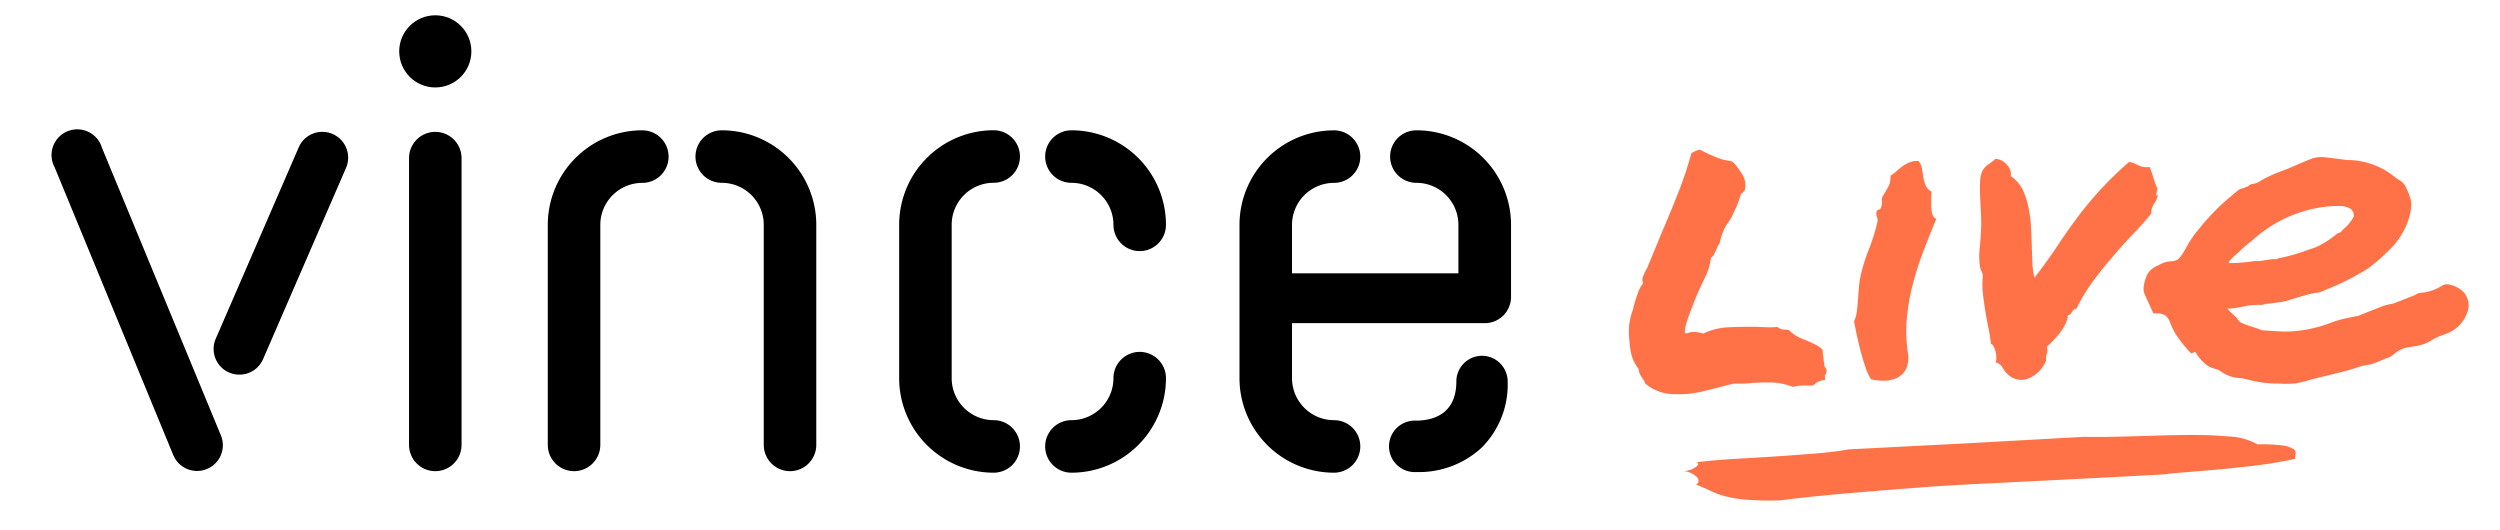 <svg id="Layer_1" data-name="Layer 1" xmlns="http://www.w3.org/2000/svg" viewBox="0 0 476 101"><defs><style>.cls-1{fill:#ff7248;}</style></defs><path class="cls-1" d="M363.26,67.15a5.23,5.23,0,0,1-.37,3.15,3.85,3.85,0,0,1-1.68,1.64,5.51,5.51,0,0,1-2.41.54,11.53,11.53,0,0,1-2.54-.24,9.58,9.58,0,0,1-1.11-2.4c-.33-1-.62-1.94-.89-3s-.51-2-.72-3-.38-1.88-.53-2.65a6.28,6.28,0,0,0,.52-1.82c.09-.69.17-1.4.22-2.11s.1-1.44.16-2.18a19.36,19.36,0,0,1,.25-2.11,32.09,32.09,0,0,1,1.6-5.31,37.2,37.2,0,0,0,1.66-5.24,1.81,1.81,0,0,0-.05-1.15,1.48,1.48,0,0,1-.06-1,.5.5,0,0,1,.42-.35.56.56,0,0,0,.42-.42,2.79,2.79,0,0,0,.15-1.21,1.83,1.83,0,0,1,.28-1.13c.24-.35.54-.86.91-1.54a4,4,0,0,0,.46-2.17,8.11,8.11,0,0,0,1.18-.89,12.21,12.21,0,0,1,1.14-.93,8.19,8.19,0,0,1,1.31-.72,4,4,0,0,1,1.73-.26,3.44,3.44,0,0,1,.64,1.5l.27,1.63a6.43,6.43,0,0,0,.44,1.53,2.37,2.37,0,0,0,1.1,1.16l-.06,1.34c0,.54,0,1.06,0,1.58a5.62,5.62,0,0,0,.24,1.42,1.33,1.33,0,0,0,.74.87c-.89,2.12-1.73,4.21-2.51,6.29a57.52,57.52,0,0,0-2,6.27,40.83,40.83,0,0,0-1.11,6.37A28.08,28.08,0,0,0,363.26,67.15Z"/><path class="cls-1" d="M393.74,60a5.26,5.26,0,0,1-.51,1.76,9.58,9.58,0,0,1-1,1.58A15.11,15.11,0,0,1,391,64.77,17.12,17.12,0,0,1,389.73,66a2.42,2.42,0,0,1,0,1.31,3.07,3.07,0,0,0-.15,1.3A5.93,5.93,0,0,1,386.35,72a3.69,3.69,0,0,1-3.84-.52,4.76,4.76,0,0,1-1.19-1.43A2.13,2.13,0,0,0,380,69a4.36,4.36,0,0,0-.11-2.29c-.23-.77-.51-1.19-.82-1.24a27.25,27.25,0,0,0-.48-3.05c-.22-1.08-.42-2.18-.6-3.28s-.33-2.19-.44-3.25a15.3,15.3,0,0,1-.05-2.93,1.9,1.9,0,0,0-.18-1.21,4.05,4.05,0,0,1-.38-1.3,14.14,14.14,0,0,1,0-3.26c.12-1.14.2-2.22.24-3.25a31.59,31.59,0,0,0,0-3.2c-.06-1.14-.12-2.24-.16-3.3s-.05-2,0-2.89a5.18,5.18,0,0,1,.42-2,3.55,3.55,0,0,1,1.16-1.27,9.29,9.29,0,0,0,1.36-1.05,3.28,3.28,0,0,1,2.3,1.31,2.41,2.41,0,0,1,.59,2,6.78,6.78,0,0,1,2.15,2.34A13.07,13.07,0,0,1,386.11,39a21.06,21.06,0,0,1,.55,3.66c.08,1.28.14,2.53.18,3.77s.08,2.41.12,3.53a12.84,12.84,0,0,0,.42,2.91q2.63-3.45,4.43-6.17t3.64-5.19q1.85-2.48,4.11-5a69.43,69.43,0,0,1,5.81-5.68,3.6,3.6,0,0,1,1.1.32l.76.37a4.88,4.88,0,0,0,.79.26,3.52,3.52,0,0,0,1.28,0q.24.69.36,1c.08.21.15.41.21.62l.24.78c.1.32.27.77.51,1.37a.56.56,0,0,1,.12.54,5.44,5.44,0,0,0-.13.63,3.63,3.63,0,0,0-.05.44c0,.09.1.09.33,0a5.15,5.15,0,0,1-.77,1.68,3,3,0,0,0-.52,1.83q-1.62,2-3.56,4T402.17,49q-1.95,2.2-3.73,4.65a35,35,0,0,0-3.1,5.15.59.59,0,0,0-.51.18,2.29,2.29,0,0,0-.32.43,4.63,4.63,0,0,1-.32.42A.54.54,0,0,1,393.74,60Z"/><path class="cls-1" d="M429.83,84.61a30.14,30.14,0,0,1,4.72.2,5.35,5.35,0,0,1,2.07.66.86.86,0,0,1,.47.9,3.56,3.56,0,0,0-.09,1,86.39,86.39,0,0,1-9.14,1.45q-5.53.63-12.19,1.13c-4.44.34-1.36.25-6.13.51s-17.06.89-21.5,1.11l-12.49.62q-5.83.3-9.61.6-11.49.87-17.93,1.48c-4.3.41-7.28.75-9,1a61.48,61.48,0,0,1-6.62-.13,23.25,23.25,0,0,1-4-.68,15.36,15.36,0,0,1-2.72-1c-.77-.39-1.68-.79-2.74-1.2.55-.34.62-.79.22-1.36a4.09,4.09,0,0,0-2.6-1.21,4.28,4.28,0,0,0,2.36-.79q.81-.65.09-.9c2.33-.27,4.83-.49,7.5-.64s5.3-.31,7.92-.48,5.09-.36,7.43-.55,4.39-.45,6.15-.77Q363,85,374.8,84.39l22-1.22c2.44.07,5.33,0,8.65-.08s6.6-.22,9.84-.26,6.16,0,8.8.26A12.26,12.26,0,0,1,429.83,84.61Z"/><path class="cls-1" d="M469.09,55.65A5.23,5.23,0,0,0,466,54.13a1.63,1.63,0,0,0-1,.24,8.75,8.75,0,0,1-4.11,1.38,2.21,2.21,0,0,0-.93.34l-.14.08c-1.38.55-2.76,1.1-4.16,1.64h-.12l-.55.12a7.89,7.89,0,0,0-1.22.32l-3.48,1.37-1.45.58h-.11l-.16,0c-.48.12-1,.22-1.45.32a20.48,20.48,0,0,0-3.52,1A24.81,24.81,0,0,1,437.38,63a18.11,18.11,0,0,1-3.25.1L432.5,63l-1.6-.09a2.71,2.71,0,0,1-.78-.24c-.17-.07-.34-.14-.5-.19s-.6-.2-.91-.3a15.64,15.64,0,0,1-2.16-.82,2.51,2.51,0,0,1-.4-.46,5.61,5.61,0,0,0-.63-.73l-.44-.4a11.24,11.24,0,0,1-1-1,16.29,16.29,0,0,0,2.94-.38,13.27,13.27,0,0,1,2.87-.34l.57,0a1.61,1.61,0,0,0,.75-.16s3.11-.34,3.88-.53c.28-.07,3.16-1,5-1.45a11.53,11.53,0,0,1,1.49-.22,13.39,13.39,0,0,0,1.31-.55,46.36,46.36,0,0,0,7.94-4A31,31,0,0,0,454.5,48c4-3.57,4.93-8.39,4.52-9.94a12.41,12.41,0,0,0-.9-2.32,2.75,2.75,0,0,0-1.39-1.5,4.26,4.26,0,0,1-.79-.56,14.27,14.27,0,0,0-6.59-3,11.81,11.81,0,0,0-1.91-.2c-.35,0-.69,0-1-.07l-1.48-.19c-.89-.12-1.78-.24-2.68-.31h-.16a5.21,5.21,0,0,0-2.07.34c-.82.31-1.63.67-2.43,1l-1.46.64c-.54.23-1.09.44-1.64.65a27.16,27.16,0,0,0-3.68,1.63l-.42.25a3.18,3.18,0,0,1-1.45.59,1.48,1.48,0,0,0-.93.44,10.92,10.92,0,0,1-1,.4,1.87,1.87,0,0,0-.84.34c-.36.26-.7.55-1,.83l-.67.55a41.79,41.79,0,0,0-6.06,6.29l-.31.36a19.58,19.58,0,0,0-1.14,1.61c-.67,1-1.61,3.17-2.54,3.67a3.25,3.25,0,0,1-1.14.26,4.69,4.69,0,0,0-1.92.5l-.51.27a4.22,4.22,0,0,0-2,1.6c-.51.93-1.07,2.95-.59,3.79l0,.06L410,59.67l.63,0,.36,0a2.74,2.74,0,0,1,.48.06c.91.22,1.44.8,1.84,2a12,12,0,0,0,1.46,2.64l.11.15a17,17,0,0,0,1.22,1.55l.54.65.57.56.74-.27a1,1,0,0,1,.23.3,7.89,7.89,0,0,0,2.14,2.31,4.78,4.78,0,0,0,1.48.62,2.92,2.92,0,0,1,.85.34A7,7,0,0,0,426.53,72a9.38,9.38,0,0,1,1.61.31,21.69,21.69,0,0,0,4.71.71l.85,0A19.63,19.63,0,0,0,437,73a17.79,17.79,0,0,0,2.59-.61l1.19-.32,2.66-.65q2-.47,3.93-1c.42-.11.84-.25,1.25-.39s.63-.22,1-.31.82-.18,1.23-.26l.7-.14a17.82,17.82,0,0,0,2.34-.92,3.8,3.8,0,0,1,.47-.18,4,4,0,0,0,1.59-.91A5.31,5.31,0,0,1,459,66.06l.64-.12a7.78,7.78,0,0,0,3.09-1,11.91,11.91,0,0,1,2.67-1.26l.69-.27a6.49,6.49,0,0,0,3.64-3.82A3.77,3.77,0,0,0,469.09,55.65ZM426.27,48a17.51,17.51,0,0,1,2.3-2l.24-.2a25.27,25.27,0,0,1,9-5.32l.41-.12a22.49,22.49,0,0,1,7.12-1.14l.51,0c.47,0,1.18.32,1.38.34a1.58,1.58,0,0,1,.91,1.67,7,7,0,0,1-1.9,2.35c-.22.2-.34.42-.6.63-.1.08-.6.23-.71.31a16.47,16.47,0,0,1-4,2.55c-.38.17-1,.33-1.45.49A32.76,32.76,0,0,1,434,49.14c-.24,0-.33.18-.58.22a5.72,5.72,0,0,0-.91,0c-.58.1-1.44.23-2.37.35-.32,0-.61,0-.94,0a30.19,30.19,0,0,1-4.73.39C423.83,50,426.27,48,426.27,48Z"/><path class="cls-1" d="M328.41,73.45c-1.4.38-2.91.76-4.55,1.14a18.52,18.52,0,0,1-4.89.46A8.62,8.62,0,0,1,313.23,73a4.29,4.29,0,0,0-.62-1.14,4.5,4.5,0,0,1-.38-.64,2.59,2.59,0,0,1-.22-.93,8.09,8.09,0,0,1-1.3-2.45,12.45,12.45,0,0,1-.45-2.86,14.56,14.56,0,0,1-.09-2.88,15,15,0,0,1,.6-2.78,2.26,2.26,0,0,0,.21-.58c0-.2.08-.42.14-.66.22-.78.46-1.53.72-2.26a6.23,6.23,0,0,1,1-1.88,1.89,1.89,0,0,1,.06-1.47,10.31,10.31,0,0,1,.72-1.45c.76-1.83,1.41-3.39,1.93-4.67s1.05-2.55,1.59-3.81q1.39-3.27,2.63-6.46t2.28-6.92c.4-.22.71-.38.91-.47s.54-.15.74-.19a28.48,28.48,0,0,0,3,1.41,9.07,9.07,0,0,0,2.92.75,3.67,3.67,0,0,1,.72.58,3.3,3.3,0,0,0,.28.35,15.08,15.08,0,0,1,1.32,2,4,4,0,0,1,.26,2.63q-.48.64-.69.63a20.08,20.08,0,0,1-.88,2.47c-.3.68-.61,1.36-.93,2s-1.12,1.62-1.44,2.34a14.16,14.16,0,0,0-.85,2.7A2.83,2.83,0,0,0,327,47c-.08.2-.17.41-.28.66l-.36.76a1.89,1.89,0,0,1-.59.67,12.2,12.2,0,0,1-.82,3.07c-.36.77-.72,1.54-1.1,2.31-.64,1.4-1.23,2.81-1.76,4.21s-1.82,4.78-1.05,4.83a4.85,4.85,0,0,1,1.1-.29l.63,0a6.82,6.82,0,0,1,1.54.29,12.14,12.14,0,0,1,4.88-1.2c1.75-.08,3.48-.1,5.2-.08l2.07.08a12,12,0,0,0,1.92-.06,4.61,4.61,0,0,0,.83.44,2.92,2.92,0,0,0,.55.06,4.21,4.21,0,0,1,.88.11,6.71,6.71,0,0,0,1.65,1.25,18,18,0,0,0,1.66.73q.8.33,1.56.69a6.38,6.38,0,0,1,1.47,1l.39,3.19c.32.46.46.76.4.9a1.25,1.25,0,0,1-.33.88l.11.81a4.38,4.38,0,0,0-1.53.45,6.8,6.8,0,0,0-.8.64,7.21,7.21,0,0,1-.85,0h-.48a10.28,10.28,0,0,0-2.52.26,12.85,12.85,0,0,0-4.09-.84c-.54,0-1.11,0-1.7,0l-1.78.07a17.67,17.67,0,0,1-1.81.15c-.62,0-1.24,0-1.88,0Z"/><path d="M82.88,25.11a5,5,0,0,0-5,5V84.71a5,5,0,0,0,10,0V30.1A5,5,0,0,0,82.88,25.11Z"/><path d="M137.42,24.81a5,5,0,0,0,0,10,8,8,0,0,1,8,8V84.71a5,5,0,0,0,10,0V42.82A18,18,0,0,0,137.42,24.81Z"/><path d="M189.2,34.8a5,5,0,0,0,0-10,18,18,0,0,0-18,18V72a18,18,0,0,0,18,18,5,5,0,0,0,0-10,8,8,0,0,1-8-8V42.82A8,8,0,0,1,189.2,34.8Z"/><path d="M269.68,24.81a5,5,0,0,0,0,10,8,8,0,0,1,8,8v9.23H246V42.82a8,8,0,0,1,8-8,5,5,0,1,0,0-10,18,18,0,0,0-18,18V72a18,18,0,0,0,18,18,5,5,0,1,0,0-10,8,8,0,0,1-8-8V61.53h36.7a5,5,0,0,0,5-5V42.82A18,18,0,0,0,269.68,24.81Z"/><path d="M217,67a5,5,0,0,0-5,5,8,8,0,0,1-8,8,5,5,0,0,0,0,10,18,18,0,0,0,18-18A5,5,0,0,0,217,67Z"/><path d="M204,24.81a5,5,0,0,0,0,10,8,8,0,0,1,8,8,5,5,0,0,0,10,0A18,18,0,0,0,204,24.81Z"/><path d="M122.3,24.81a18,18,0,0,0-18,18V84.71a5,5,0,0,0,10,0V42.82a8,8,0,0,1,8-8,5,5,0,0,0,0-10Z"/><circle cx="82.88" cy="9.78" r="6.87"/><path d="M19.41,28.13a4.9,4.9,0,1,0-9,3.74L33,86.67a4.9,4.9,0,0,0,4.53,3,4.74,4.74,0,0,0,1.87-.38,4.89,4.89,0,0,0,2.66-6.39Z"/><path d="M63.32,25.51a4.89,4.89,0,0,0-6.44,2.54L41.08,64.49a4.89,4.89,0,0,0,2.54,6.44,5,5,0,0,0,2,.4,4.89,4.89,0,0,0,4.49-3L65.87,32A4.9,4.9,0,0,0,63.32,25.51Z"/><path d="M282.19,67.74a4.9,4.9,0,0,0-4.9,4.9c0,6.48-4.83,7.45-7.7,7.45a4.9,4.9,0,1,0,0,9.79,17.64,17.64,0,0,0,12.47-4.6,17,17,0,0,0,5-12.64A4.9,4.9,0,0,0,282.19,67.74Z"/></svg>